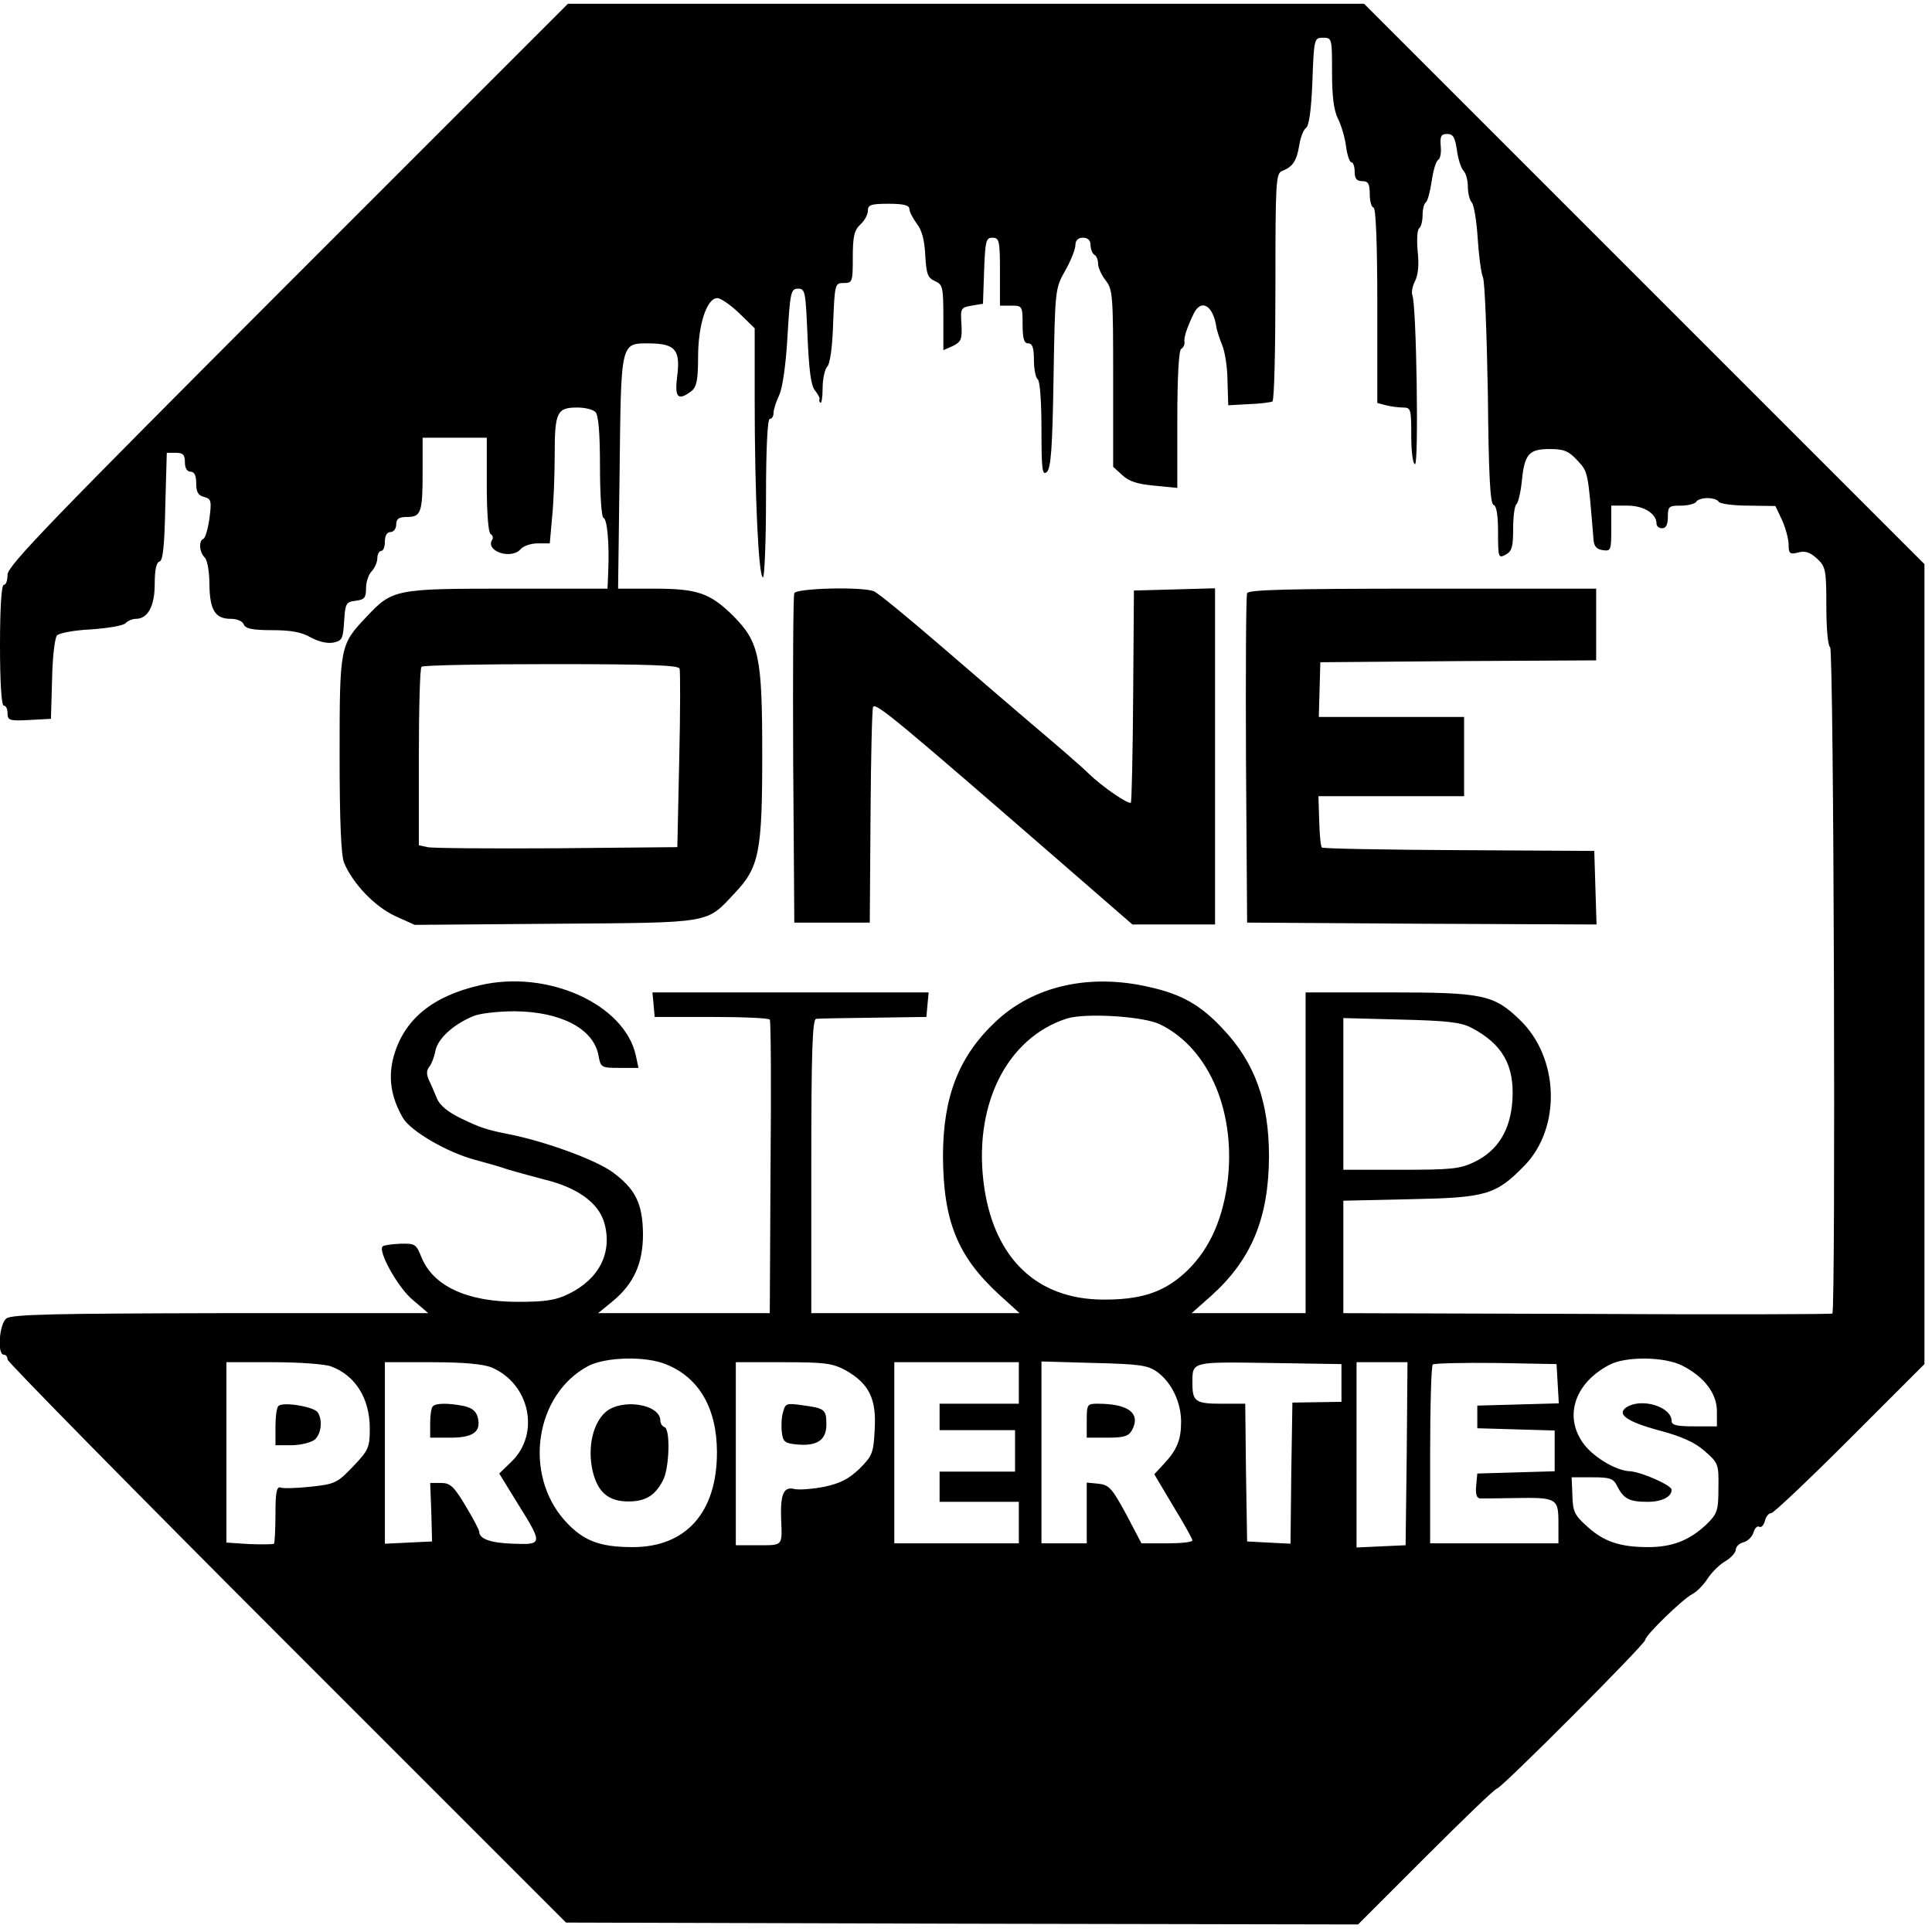 <?xml version="1.0" standalone="no"?>
<!DOCTYPE svg PUBLIC "-//W3C//DTD SVG 20010904//EN"
 "http://www.w3.org/TR/2001/REC-SVG-20010904/DTD/svg10.dtd">
<svg version="1.0" xmlns="http://www.w3.org/2000/svg"
 width="512pt" height="512pt" viewBox="0 0 512 512"
 preserveAspectRatio="xMidYMid meet">
<g transform="translate(0,512) scale(0.1,-0.1)"
fill="#000000" stroke="none">
<path d="M762 4367 c-622 -623 -742 -746 -742 -770 0 -15 -4 -27 -10 -27 -6 0
-10 -60 -10 -160 0 -100 4 -160 10 -160 6 0 10 -9 10 -20 0 -19 5 -21 58 -18
l57 3 3 104 c1 58 7 110 13 117 5 6 45 14 90 16 44 3 85 10 91 16 7 7 19 12
28 12 32 0 50 34 50 92 0 36 4 58 13 60 9 3 13 44 15 146 l4 142 24 0 c19 0
24 -5 24 -25 0 -16 6 -25 15 -25 10 0 15 -10 15 -31 0 -23 5 -32 21 -36 19 -5
20 -11 14 -57 -4 -28 -11 -52 -16 -54 -13 -5 -11 -36 4 -50 7 -8 12 -39 12
-71 1 -68 15 -91 57 -91 16 0 31 -6 34 -15 5 -11 23 -15 75 -15 49 0 78 -5
102 -19 20 -11 44 -17 60 -14 24 5 26 10 29 57 3 47 5 51 31 54 23 3 27 8 27
33 0 17 7 37 15 45 8 9 15 24 15 35 0 10 5 19 10 19 6 0 10 11 10 25 0 16 6
25 15 25 8 0 15 9 15 20 0 15 7 20 29 20 37 0 41 12 41 121 l0 89 85 0 85 0 0
-124 c0 -74 4 -127 10 -131 6 -4 8 -11 4 -16 -18 -30 52 -53 76 -24 7 8 27 15
45 15 l32 0 6 68 c4 37 7 112 7 167 0 113 6 125 60 125 20 0 41 -5 48 -12 8
-8 12 -55 12 -144 0 -73 4 -134 9 -136 10 -3 16 -66 13 -140 l-2 -48 -265 0
c-299 0 -305 -1 -376 -77 -68 -72 -69 -77 -69 -364 0 -178 4 -267 12 -286 24
-56 81 -115 134 -140 l53 -24 373 3 c418 3 399 0 474 80 66 69 74 109 74 368
0 261 -8 298 -77 368 -61 60 -94 72 -209 72 l-96 0 4 309 c4 349 2 341 80 341
67 -1 81 -17 73 -84 -8 -60 1 -70 38 -42 13 11 17 29 17 90 0 85 23 156 51
156 9 0 35 -18 58 -40 l41 -40 0 -193 c0 -242 10 -467 22 -467 4 0 8 95 8 210
0 133 4 210 10 210 6 0 10 7 10 16 0 9 7 30 15 47 9 19 18 83 22 157 7 116 9
125 28 125 19 0 20 -8 25 -126 4 -91 9 -131 20 -144 8 -10 13 -20 12 -22 -2
-3 -1 -7 2 -10 3 -4 6 14 6 38 0 25 6 51 12 57 8 8 14 53 16 117 4 103 5 105
28 105 23 0 24 3 24 68 0 56 4 72 20 87 11 10 20 26 20 37 0 15 8 18 55 18 40
0 55 -4 55 -14 0 -7 9 -24 19 -38 14 -17 21 -44 23 -84 3 -50 6 -60 26 -69 20
-9 22 -16 22 -96 l0 -87 25 11 c22 11 25 18 23 57 -3 43 -2 45 27 50 l30 5 3
88 c3 79 5 87 22 87 18 0 20 -7 20 -90 l0 -90 30 0 c29 0 30 -1 30 -50 0 -38
4 -50 15 -50 11 0 15 -12 15 -44 0 -25 5 -48 10 -51 6 -4 10 -59 10 -132 0
-107 2 -124 14 -114 11 10 15 61 18 249 4 235 4 237 31 285 15 26 27 57 27 68
0 12 7 19 20 19 13 0 20 -7 20 -19 0 -11 5 -23 10 -26 6 -3 10 -14 10 -24 0
-10 9 -30 20 -44 19 -24 20 -40 20 -259 l0 -235 24 -22 c18 -17 41 -24 85 -28
l61 -6 0 181 c0 113 4 183 10 187 6 4 10 12 9 18 -2 13 6 37 24 75 20 42 53
23 61 -38 2 -8 8 -28 15 -45 7 -16 14 -59 14 -95 l2 -64 55 3 c30 1 58 5 62 7
5 3 8 140 8 305 0 276 1 300 18 306 28 11 38 26 45 67 3 22 12 43 18 47 8 5
14 47 17 123 4 114 5 116 28 116 24 0 24 -2 24 -92 0 -64 5 -102 16 -123 8
-16 18 -48 21 -72 3 -24 10 -43 14 -43 5 0 9 -11 9 -25 0 -18 5 -25 20 -25 16
0 20 -7 20 -35 0 -19 5 -35 10 -35 6 0 10 -93 10 -259 l0 -259 23 -6 c12 -3
32 -6 45 -6 21 0 22 -4 22 -75 0 -41 4 -75 10 -75 10 0 4 419 -7 447 -3 8 0
25 7 38 8 16 11 43 7 79 -3 31 -1 58 4 61 5 4 9 19 9 35 0 16 4 31 9 34 4 3
11 28 15 55 4 28 11 53 17 57 6 3 9 20 7 37 -2 26 1 32 17 32 16 0 21 -9 26
-43 3 -23 11 -48 17 -54 7 -7 12 -26 12 -43 0 -17 5 -36 10 -41 6 -6 13 -48
16 -95 3 -46 9 -93 14 -104 5 -11 10 -150 13 -309 2 -212 6 -291 15 -294 8 -2
12 -28 12 -73 0 -67 1 -69 20 -59 17 9 20 21 20 70 0 32 4 61 9 64 4 3 11 31
14 61 7 72 19 85 74 85 37 0 50 -5 73 -30 29 -31 28 -28 43 -210 1 -18 9 -26
25 -28 21 -3 22 0 22 57 l0 61 43 0 c43 0 77 -21 77 -48 0 -7 7 -12 15 -12 10
0 15 10 15 30 0 28 3 30 34 30 19 0 38 5 41 10 3 6 17 10 30 10 13 0 27 -4 30
-10 3 -5 39 -10 78 -10 l72 -1 18 -38 c9 -20 17 -50 17 -64 0 -24 3 -27 26
-21 18 5 32 0 50 -17 22 -21 24 -29 24 -125 0 -58 4 -106 10 -109 10 -6 15
-1756 6 -1766 -2 -2 -295 -3 -650 -1 l-646 2 0 149 0 149 178 4 c200 4 226 11
302 89 98 101 92 286 -12 386 -69 67 -98 73 -345 73 l-223 0 0 -425 0 -425
-151 0 -151 0 53 47 c106 96 151 205 152 368 0 144 -37 248 -121 337 -59 64
-110 93 -195 112 -158 37 -307 4 -408 -91 -98 -92 -140 -199 -140 -358 1 -172
39 -265 149 -366 l54 -49 -276 0 -276 0 0 390 c0 305 3 390 13 390 6 1 75 2
152 3 l140 2 3 33 3 32 -366 0 -366 0 3 -32 3 -33 150 0 c83 0 152 -3 155 -7
3 -3 4 -180 2 -392 l-2 -386 -228 0 -227 0 38 31 c57 47 81 101 81 179 -1 81
-20 119 -81 164 -46 33 -180 82 -278 101 -56 11 -73 17 -123 41 -35 17 -57 35
-64 53 -6 14 -15 36 -21 48 -7 15 -7 26 0 35 6 7 14 27 17 44 7 32 47 69 100
91 15 7 65 13 110 13 122 -1 209 -46 222 -117 6 -32 7 -33 56 -33 l50 0 -7 33
c-30 136 -234 228 -413 186 -126 -29 -200 -90 -228 -186 -16 -56 -9 -109 24
-166 21 -35 117 -91 192 -111 30 -8 69 -19 85 -25 17 -5 60 -17 98 -27 87 -21
142 -61 158 -113 23 -79 -12 -150 -94 -190 -34 -17 -63 -21 -135 -21 -135 0
-224 42 -255 118 -14 35 -17 37 -56 36 -23 -1 -44 -4 -47 -7 -13 -13 41 -110
80 -142 l41 -35 -550 0 c-441 -1 -553 -3 -568 -14 -19 -14 -25 -96 -7 -96 6 0
10 -6 10 -13 0 -6 333 -345 740 -752 l740 -740 1050 -3 1049 -2 180 180 c99
99 183 180 188 180 11 0 393 383 393 394 0 12 99 108 124 121 12 6 30 24 41
41 11 17 32 38 48 47 15 9 27 23 27 30 0 8 9 17 21 20 11 3 23 15 26 26 3 11
10 18 15 15 5 -3 12 3 15 15 3 12 10 21 17 21 6 0 100 89 209 198 l197 197 0
1060 0 1060 -743 743 -742 742 -1055 0 -1055 0 -743 -743z m1039 -1019 c2 -7
2 -116 -1 -243 l-5 -230 -320 -3 c-176 -1 -330 0 -342 3 l-23 5 0 234 c0 128
3 236 7 239 3 4 158 7 344 7 261 0 338 -3 340 -12z m1274 -943 c132 -65 203
-238 177 -426 -15 -101 -52 -178 -114 -234 -57 -51 -117 -70 -218 -69 -171 2
-282 107 -311 293 -33 216 56 400 219 452 49 15 203 6 247 -16z m825 -9 c82
-43 114 -100 108 -192 -5 -78 -38 -133 -100 -163 -39 -19 -62 -21 -196 -21
l-152 0 0 201 0 201 153 -4 c122 -3 159 -7 187 -22z m-2134 -892 c87 -35 134
-117 134 -233 0 -159 -82 -251 -223 -251 -89 0 -132 17 -180 70 -111 124 -79
335 62 410 46 24 153 27 207 4z m2692 -3 c59 -30 92 -74 92 -121 l0 -40 -60 0
c-45 0 -60 3 -60 14 0 38 -79 62 -119 37 -28 -18 -1 -38 83 -61 61 -16 97 -32
123 -55 37 -32 38 -35 37 -99 0 -60 -3 -68 -33 -97 -44 -41 -89 -59 -153 -59
-74 0 -117 14 -161 54 -34 30 -39 40 -40 83 l-2 48 55 0 c47 0 56 -3 66 -24
17 -33 32 -41 80 -41 38 0 64 13 64 32 0 12 -80 47 -110 49 -38 1 -102 40
-127 78 -48 71 -18 157 72 204 43 23 146 22 193 -2z m-3581 -2 c65 -24 103
-85 103 -165 0 -49 -3 -57 -44 -100 -42 -44 -48 -47 -113 -54 -37 -4 -74 -5
-80 -2 -10 3 -13 -15 -13 -70 0 -41 -2 -77 -4 -79 -2 -2 -32 -2 -65 -1 l-61 4
0 239 0 239 124 0 c69 0 137 -5 153 -11z m426 -3 c101 -43 129 -175 53 -249
l-33 -32 48 -78 c68 -109 68 -111 -11 -108 -61 2 -90 13 -90 32 0 4 -16 35
-36 68 -31 52 -41 61 -65 61 l-29 0 3 -77 2 -78 -62 -3 -63 -3 0 241 0 240
125 0 c84 0 136 -5 158 -14z m939 -8 c61 -35 81 -75 76 -156 -3 -62 -6 -70
-40 -104 -28 -27 -51 -39 -93 -48 -31 -6 -67 -9 -80 -6 -28 7 -37 -13 -35 -77
3 -75 6 -72 -60 -72 l-60 0 0 243 0 242 126 0 c112 0 131 -3 166 -22z m458
-33 l0 -55 -105 0 -105 0 0 -35 0 -35 100 0 100 0 0 -55 0 -55 -100 0 -100 0
0 -40 0 -40 105 0 105 0 0 -55 0 -55 -165 0 -165 0 0 240 0 240 165 0 165 0 0
-55z m367 29 c38 -28 63 -80 63 -132 0 -48 -11 -75 -47 -113 l-24 -26 50 -84
c28 -46 51 -87 51 -91 0 -5 -30 -8 -67 -8 l-68 0 -41 78 c-37 68 -45 77 -73
80 l-31 3 0 -80 0 -81 -60 0 -60 0 0 241 0 241 139 -4 c122 -3 143 -6 168 -24z
m488 -29 l0 -50 -65 -1 -65 -1 -3 -187 -2 -187 -58 3 -57 3 -3 183 -2 182 -64
0 c-68 0 -76 6 -76 55 0 57 -4 56 204 53 l191 -3 0 -50z m173 -187 l-3 -243
-65 -3 -65 -3 0 246 0 245 68 0 67 0 -2 -242z m400 185 l3 -52 -108 -3 -108
-3 0 -30 0 -30 103 -3 102 -3 0 -54 0 -54 -102 -3 -103 -3 -3 -32 c-2 -22 1
-33 10 -34 7 0 49 0 93 1 111 2 115 -1 115 -66 l0 -54 -170 0 -170 0 0 233 c0
129 3 237 7 241 4 3 79 5 167 4 l161 -3 3 -52z"/>
<path d="M1605 1378 c-34 -30 -48 -93 -35 -154 13 -58 42 -83 95 -83 45 0 71
15 92 56 17 32 20 136 4 141 -6 2 -11 10 -11 17 0 44 -102 60 -145 23z"/>
<path d="M738 1394 c-5 -4 -8 -29 -8 -56 l0 -48 43 0 c23 0 50 7 60 14 18 14
23 52 9 73 -9 15 -93 29 -104 17z"/>
<path d="M1147 1393 c-4 -3 -7 -24 -7 -45 l0 -38 54 0 c60 0 82 16 72 54 -4
16 -15 25 -37 30 -41 8 -74 8 -82 -1z"/>
<path d="M2075 1377 c-4 -13 -5 -38 -3 -53 3 -25 8 -29 40 -32 54 -5 78 12 78
53 0 40 -4 43 -64 51 -42 6 -45 5 -51 -19z"/>
<path d="M2880 1355 l0 -45 55 0 c44 0 56 4 65 20 24 45 -10 70 -91 70 -28 0
-29 -2 -29 -45z"/>
<path d="M2105 3548 c-3 -7 -4 -206 -3 -443 l3 -430 100 0 100 0 2 284 c1 156
4 286 7 288 9 10 63 -35 519 -431 l168 -146 110 0 109 0 0 445 0 446 -107 -3
-108 -3 -2 -279 c-1 -153 -4 -280 -6 -283 -6 -6 -76 42 -112 77 -16 16 -77 69
-135 118 -58 49 -175 150 -261 224 -86 74 -164 138 -173 141 -33 13 -206 8
-211 -5z"/>
<path d="M3305 3548 c-3 -7 -4 -206 -3 -443 l3 -430 463 -3 463 -2 -3 97 -3
98 -358 2 c-197 1 -361 4 -364 7 -3 3 -6 35 -7 71 l-2 65 193 0 193 0 0 105 0
105 -192 0 -193 0 2 72 2 73 365 3 366 2 0 95 0 95 -460 0 c-359 0 -462 -3
-465 -12z"/>
</g>
</svg>
